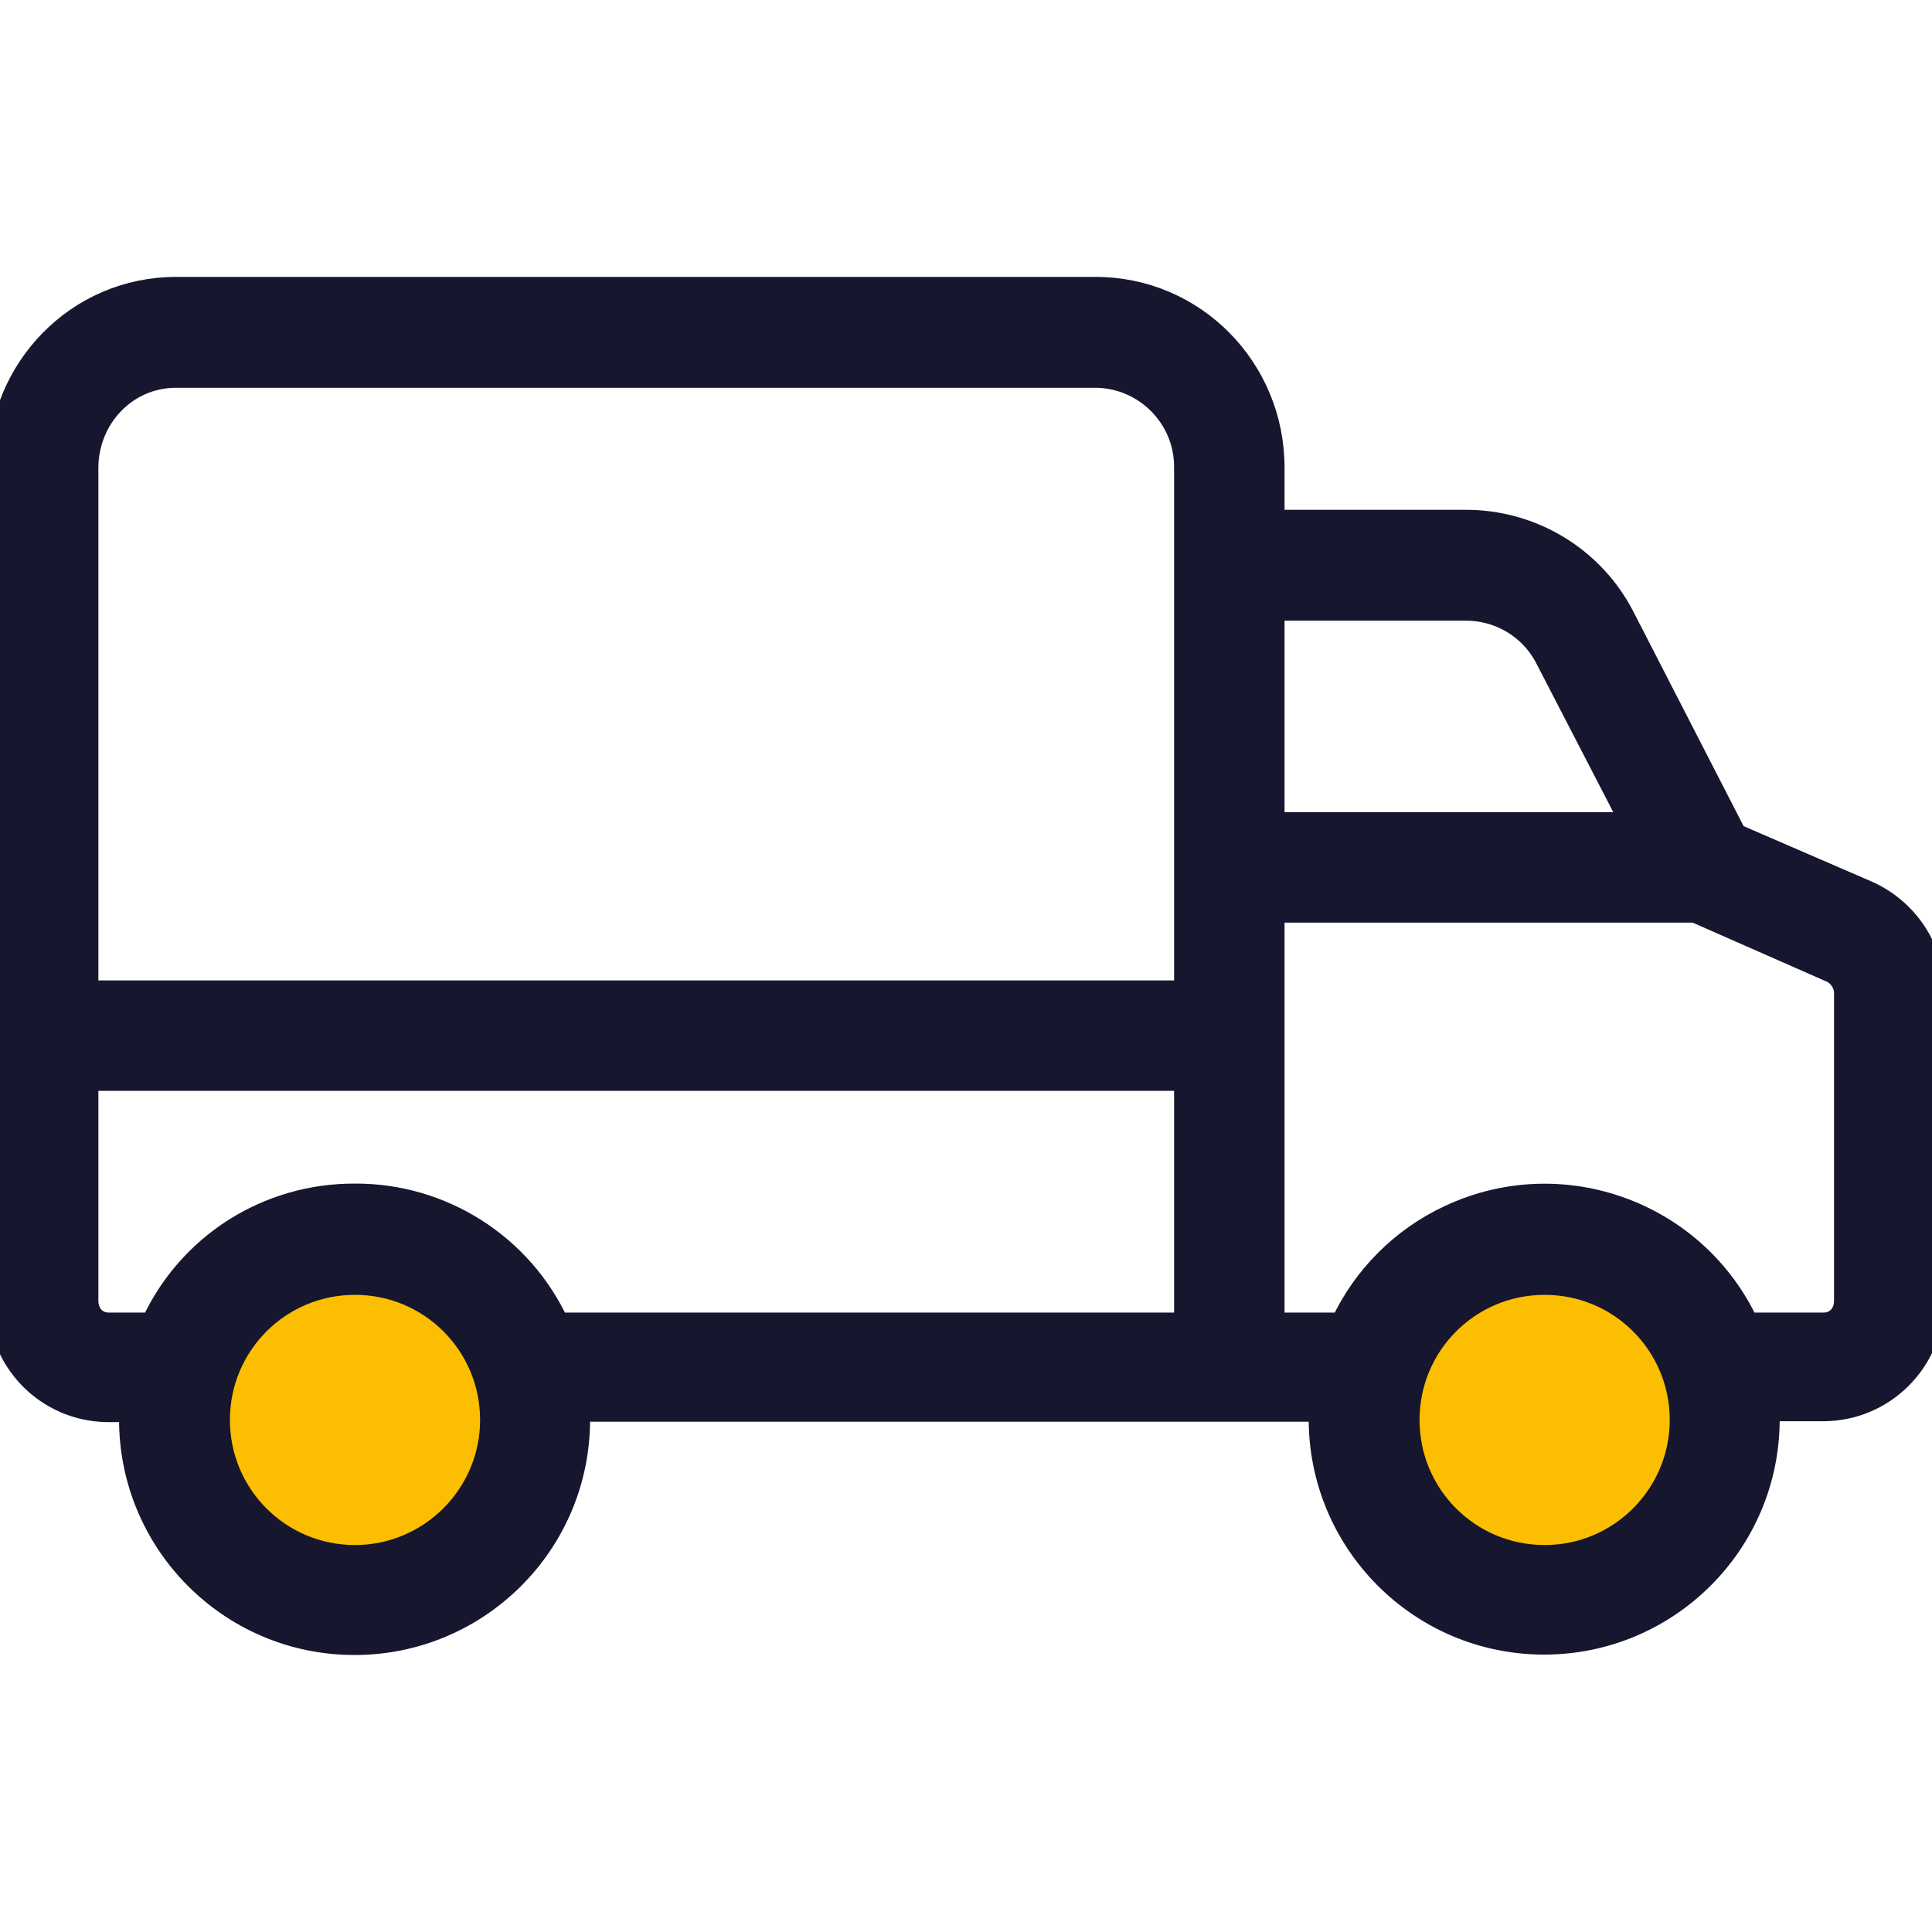 <svg width="24" height="24" viewBox="0 0 24 24" fill="none" xmlns="http://www.w3.org/2000/svg">
<g clip-path="url(#clip0_660_306)">
<ellipse cx="4.5" cy="18" rx="2.5" ry="2" fill="#fcbe00"/>
<ellipse cx="19.5" cy="18" rx="2.5" ry="2" fill="#fcbe00"/>
<path d="M23.185 11.086L21.551 10.379L20.163 7.678C19.788 6.939 19.027 6.478 18.197 6.483H15.807V5.808C15.807 4.586 14.832 3.59 13.61 3.59H2.186C0.965 3.59 0 4.592 0 5.808V16.15C-0.011 16.894 0.584 17.505 1.329 17.516C1.334 17.516 1.34 17.516 1.35 17.516H1.634C1.634 17.57 1.629 17.591 1.629 17.623C1.624 19.156 2.861 20.404 4.394 20.409C5.926 20.415 7.175 19.177 7.18 17.645C7.18 17.634 7.18 17.628 7.18 17.618C7.18 17.58 7.18 17.564 7.175 17.511H16.407C16.407 17.564 16.407 17.586 16.407 17.618C16.402 19.15 17.64 20.399 19.172 20.404C20.704 20.409 21.953 19.172 21.958 17.639C21.958 17.628 21.958 17.623 21.958 17.612C21.958 17.575 21.958 17.559 21.958 17.505H22.649C23.394 17.505 24 16.9 24 16.155C24 16.15 24 16.144 24 16.134V12.329C24.011 11.804 23.689 11.306 23.185 11.086ZM4.41 19.343C3.467 19.343 2.706 18.582 2.706 17.639C2.706 16.696 3.467 15.935 4.41 15.935C5.353 15.935 6.114 16.696 6.114 17.639C6.114 18.577 5.348 19.343 4.41 19.343ZM14.735 16.455H6.923C6.473 15.475 5.487 14.848 4.41 14.853C3.328 14.848 2.347 15.469 1.897 16.455H1.35C1.184 16.455 1.072 16.326 1.072 16.16V13.401H14.735V16.455ZM14.735 5.814V12.329H1.072V5.814C1.072 5.187 1.559 4.667 2.186 4.667H13.61C14.237 4.672 14.741 5.187 14.735 5.808V5.814ZM15.807 7.56H18.197C18.62 7.555 19.017 7.785 19.215 8.166L20.287 10.239H15.807V7.56ZM19.188 19.343C18.245 19.343 17.484 18.582 17.484 17.639C17.484 16.696 18.245 15.935 19.188 15.935C20.131 15.935 20.892 16.696 20.892 17.639C20.892 18.577 20.131 19.343 19.188 19.343ZM22.933 16.16C22.933 16.326 22.821 16.455 22.655 16.455H21.701C21.053 15.067 19.402 14.467 18.015 15.116C17.425 15.389 16.948 15.866 16.675 16.455H15.807V11.311H21.058L22.762 12.061C22.869 12.115 22.939 12.233 22.933 12.351V16.16Z" fill="#16162E" stroke="#16162E" stroke-width="0.3"/>
</g>
<defs>
<clipPath id="clip0_660_306">
<rect width="24" height="24" fill="white"/>
</clipPath>
</defs>
</svg>
